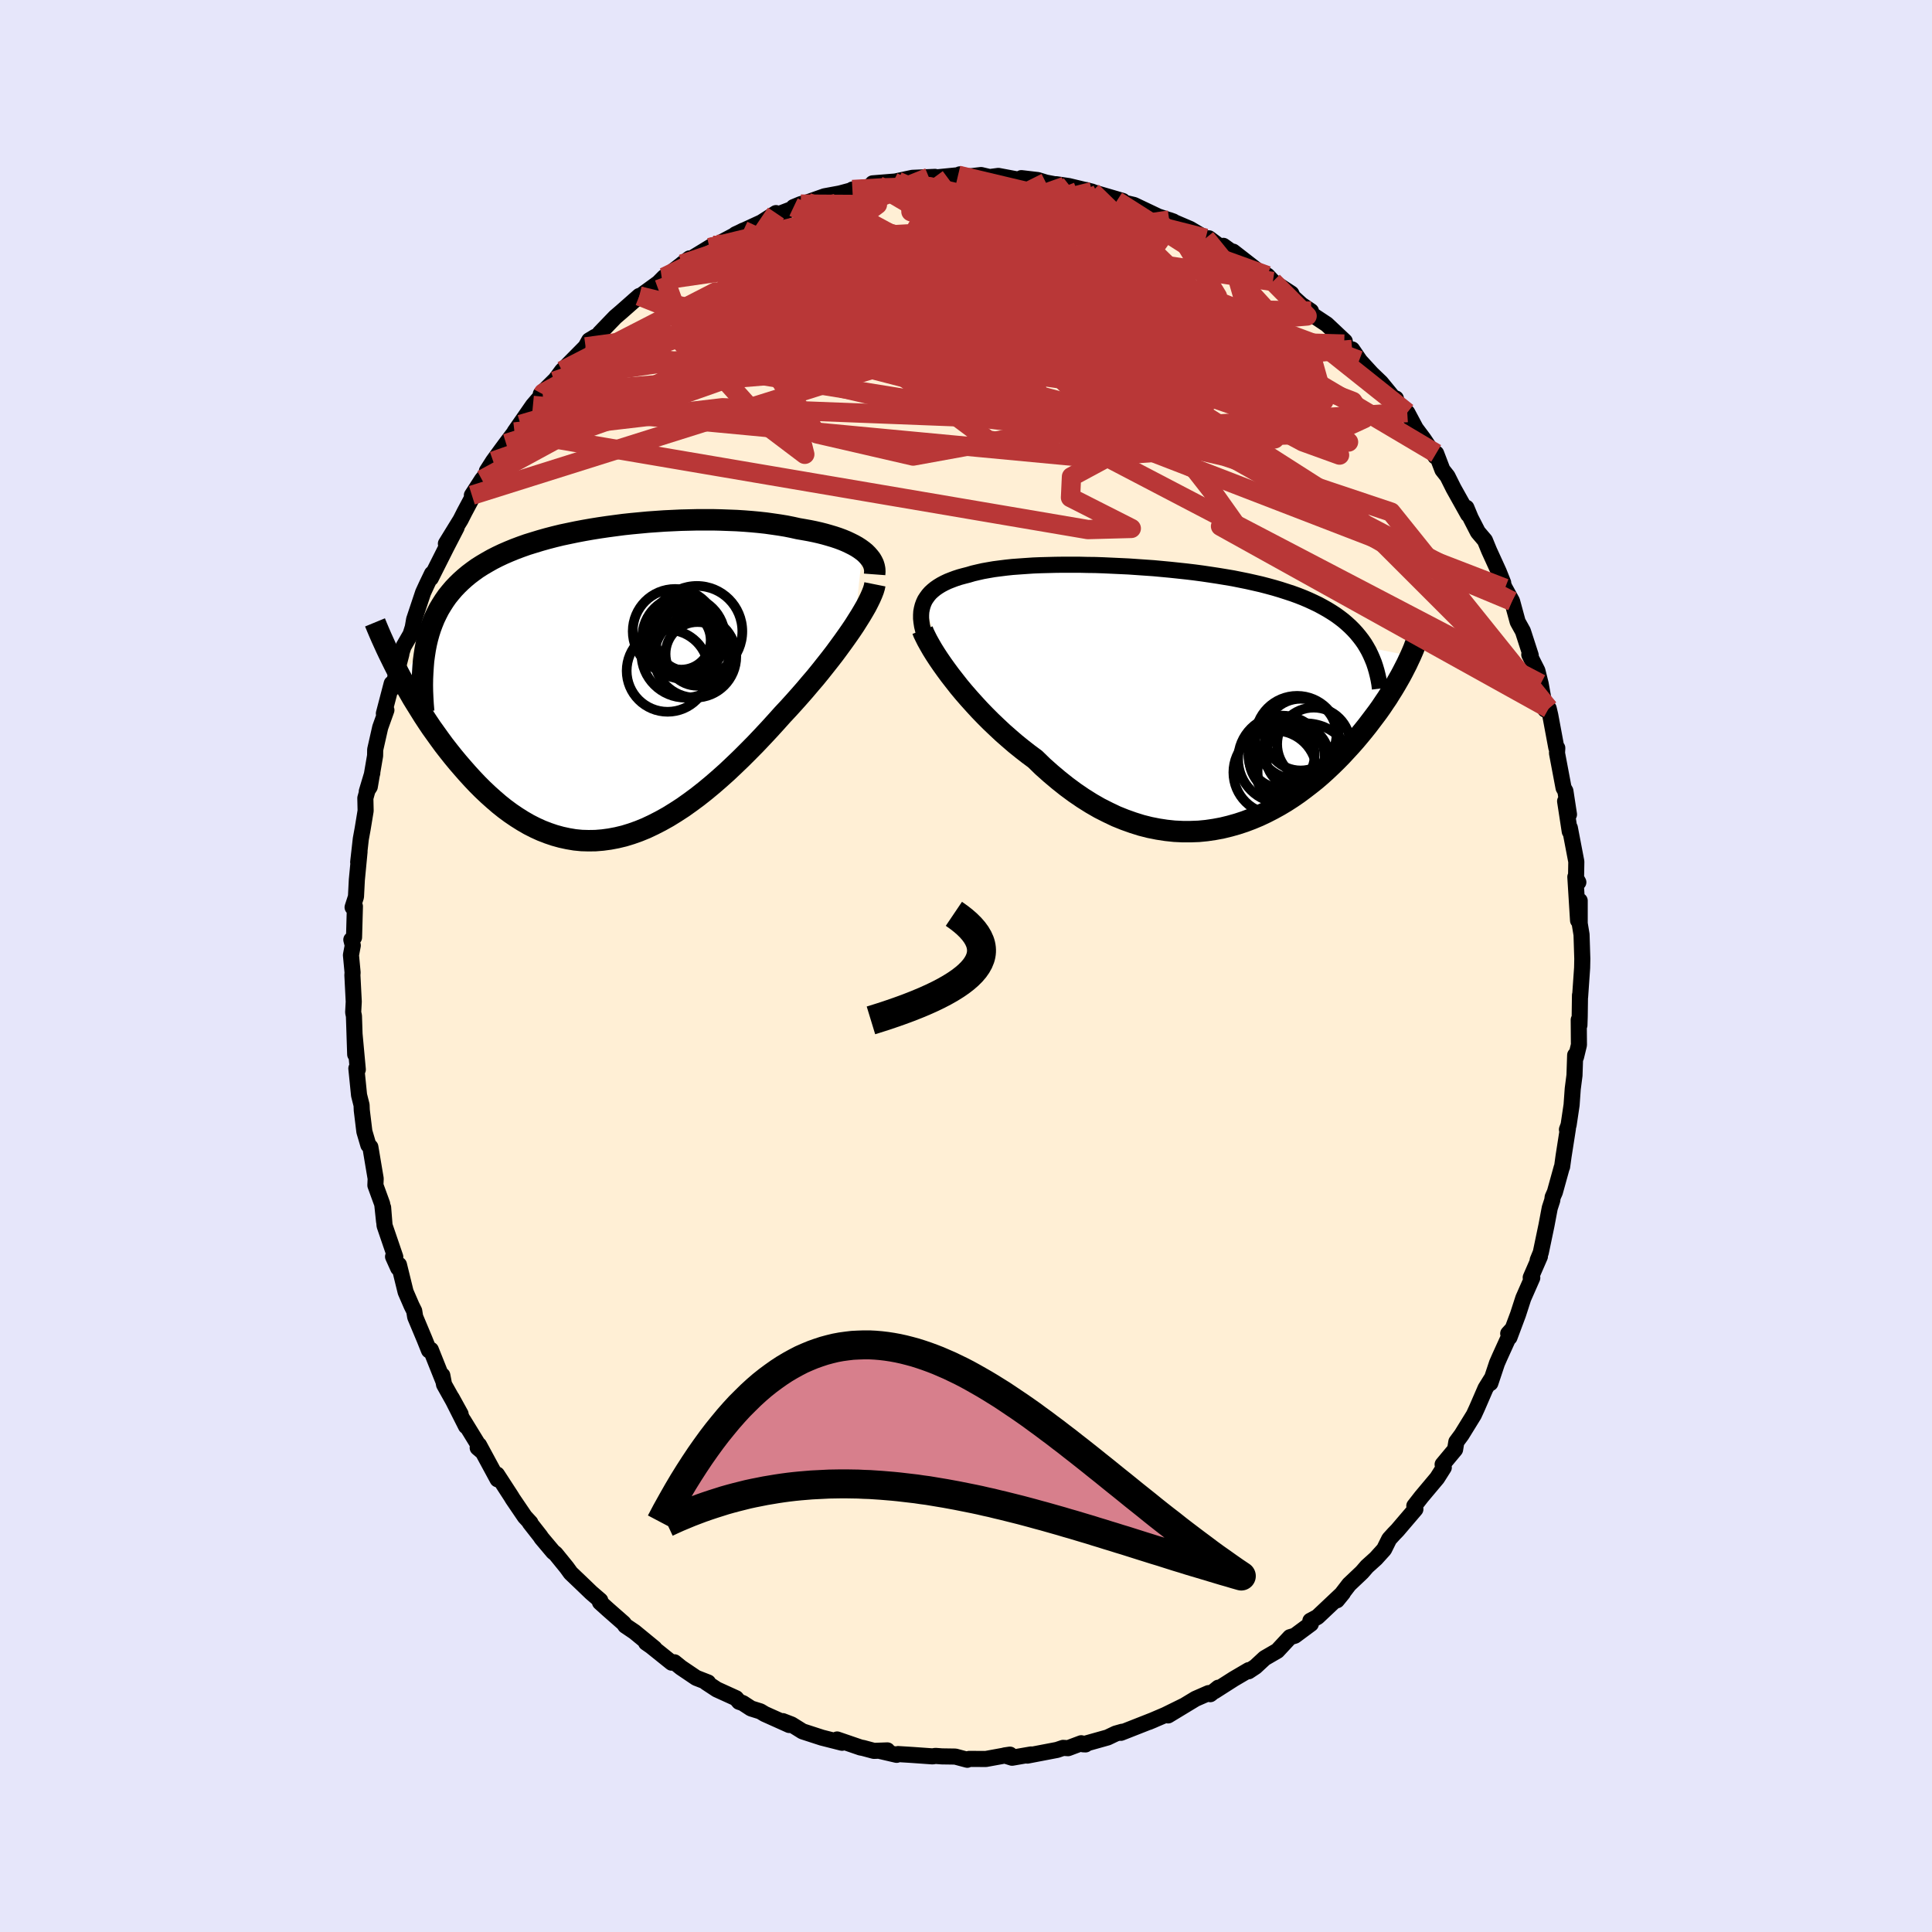 
  <svg viewBox="-100 -100 200 200" xmlns="http://www.w3.org/2000/svg" width="500" height="500" id="face-svg">
    <defs>
      <clipPath id="leftEyeClipPath">
        <polyline points="26.66,-13.73 26.37,-13.94 26.06,-14.14 25.72,-14.33 25.36,-14.51 24.98,-14.69 24.57,-14.86 24.14,-15.02 23.69,-15.17 23.22,-15.31 22.73,-15.45 22.22,-15.58 21.69,-15.7 21.15,-15.81 20.59,-15.91 20.01,-16.01 19.38,-16.15 18.73,-16.28 18.06,-16.39 17.37,-16.49 16.66,-16.59 15.93,-16.67 15.18,-16.74 14.41,-16.8 13.63,-16.85 12.83,-16.88 12.03,-16.91 11.21,-16.93 10.38,-16.93 9.55,-16.93 8.71,-16.91 7.86,-16.89 7.01,-16.85 6.16,-16.81 5.3,-16.75 4.45,-16.69 3.6,-16.61 2.75,-16.53 1.91,-16.44 1.07,-16.33 0.25,-16.22 -0.57,-16.1 -1.38,-15.97 -2.18,-15.83 -2.97,-15.68 -3.74,-15.52 -4.5,-15.36 -5.24,-15.18 -5.97,-14.99 -6.68,-14.79 -7.37,-14.58 -8.05,-14.37 -8.7,-14.14 -9.34,-13.9 -9.95,-13.65 -10.55,-13.39 -11.12,-13.12 -11.67,-12.84 -12.2,-12.54 -12.71,-12.24 -13.2,-11.93 -13.66,-11.6 -14.11,-11.26 -14.53,-10.91 -14.93,-10.55 -15.31,-10.18 -15.67,-9.8 -16.01,-9.4 -16.34,-8.99 -16.64,-8.56 -16.92,-8.12 -17.19,-7.67 -17.43,-7.2 -17.66,-6.72 -17.86,-6.23 -18.05,-5.72 -18.22,-5.19 -18.37,-4.65 -18.5,-4.1 -18.61,-3.53 -21.24,-0.82 -20.92,-0.23 -20.59,0.36 -20.25,0.96 -19.9,1.57 -19.53,2.17 -19.15,2.78 -18.77,3.39 -18.37,4 -17.96,4.61 -17.53,5.21 -17.1,5.81 -16.66,6.41 -16.2,7 -15.73,7.59 -15.26,8.16 -14.76,8.74 -14.26,9.31 -13.74,9.88 -13.21,10.44 -12.67,10.98 -12.11,11.51 -11.54,12.02 -10.96,12.52 -10.37,12.99 -9.76,13.44 -9.14,13.86 -8.52,14.25 -7.88,14.62 -7.23,14.95 -6.57,15.25 -5.9,15.51 -5.22,15.74 -4.53,15.93 -3.84,16.08 -3.13,16.2 -2.42,16.27 -1.7,16.29 -0.98,16.28 -0.25,16.22 0.49,16.12 1.23,15.98 1.98,15.8 2.73,15.57 3.49,15.3 4.25,14.99 5.01,14.63 5.77,14.24 6.54,13.81 7.3,13.34 8.07,12.84 8.83,12.3 9.6,11.73 10.36,11.13 11.12,10.5 11.87,9.85 12.63,9.17 13.37,8.47 14.12,7.75 14.85,7.02 15.58,6.28 16.3,5.52 17.01,4.76 17.71,3.99 18.4,3.22 18.99,2.59 19.57,1.95 20.14,1.31 20.7,0.67 21.24,0.03 21.78,-0.6 22.3,-1.24 22.8,-1.87 23.29,-2.49 23.76,-3.1 24.21,-3.71 24.64,-4.3 25.06,-4.89 25.45,-5.45 25.82,-6" />
      </clipPath>
      <clipPath id="rightEyeClipPath">
        <polyline points="-27.7,-9.63 -27.57,-9.91 -27.4,-10.17 -27.21,-10.43 -27,-10.67 -26.76,-10.89 -26.49,-11.11 -26.2,-11.31 -25.89,-11.5 -25.55,-11.68 -25.19,-11.85 -24.81,-12 -24.41,-12.15 -23.98,-12.29 -23.54,-12.41 -23.07,-12.53 -22.6,-12.67 -22.09,-12.79 -21.56,-12.91 -21,-13.01 -20.42,-13.11 -19.8,-13.19 -19.16,-13.27 -18.5,-13.34 -17.81,-13.39 -17.1,-13.44 -16.36,-13.49 -15.61,-13.52 -14.84,-13.54 -14.06,-13.56 -13.26,-13.57 -12.44,-13.57 -11.61,-13.57 -10.78,-13.55 -9.93,-13.54 -9.08,-13.51 -8.22,-13.47 -7.35,-13.43 -6.49,-13.39 -5.62,-13.33 -4.76,-13.27 -3.89,-13.21 -3.03,-13.13 -2.18,-13.05 -1.33,-12.96 -0.49,-12.87 0.35,-12.77 1.17,-12.66 1.98,-12.54 2.77,-12.42 3.56,-12.29 4.33,-12.16 5.08,-12.01 5.82,-11.86 6.53,-11.7 7.23,-11.54 7.92,-11.36 8.58,-11.18 9.22,-10.99 9.84,-10.79 10.45,-10.59 11.03,-10.38 11.59,-10.16 12.13,-9.93 12.65,-9.69 13.15,-9.45 13.63,-9.19 14.09,-8.93 14.53,-8.66 14.96,-8.38 15.36,-8.09 15.75,-7.79 16.11,-7.48 16.46,-7.16 16.79,-6.83 17.1,-6.49 17.39,-6.14 17.66,-5.79 17.92,-5.42 18.15,-5.04 22.7,-4.13 22.51,-3.73 22.32,-3.32 22.11,-2.91 21.89,-2.48 21.66,-2.05 21.41,-1.61 21.15,-1.16 20.88,-0.71 20.59,-0.25 20.3,0.22 19.98,0.69 19.66,1.17 19.32,1.65 18.96,2.13 18.59,2.62 18.21,3.12 17.81,3.62 17.39,4.13 16.96,4.64 16.51,5.15 16.04,5.66 15.56,6.18 15.06,6.69 14.54,7.2 14.01,7.7 13.46,8.2 12.89,8.69 12.3,9.16 11.69,9.63 11.07,10.09 10.43,10.53 9.78,10.95 9.11,11.35 8.42,11.73 7.72,12.09 7,12.43 6.26,12.74 5.52,13.02 4.76,13.27 3.98,13.49 3.2,13.68 2.4,13.83 1.59,13.95 0.77,14.03 -0.06,14.06 -0.89,14.06 -1.74,14.02 -2.59,13.93 -3.44,13.8 -4.3,13.63 -5.17,13.41 -6.03,13.14 -6.9,12.83 -7.77,12.48 -8.63,12.07 -9.5,11.63 -10.35,11.14 -11.21,10.6 -12.06,10.02 -12.9,9.4 -13.73,8.74 -14.55,8.05 -15.37,7.32 -16.16,6.55 -16.85,6.04 -17.53,5.51 -18.2,4.97 -18.85,4.41 -19.5,3.84 -20.12,3.26 -20.74,2.67 -21.34,2.07 -21.92,1.47 -22.48,0.86 -23.02,0.26 -23.55,-0.35 -24.05,-0.95 -24.52,-1.55 -24.98,-2.14" />
      </clipPath>
      <filter id="fuzzy">
        <feTurbulence id="turbulence" baseFrequency="0.05" numOctaves="3" type="noise" result="noise" />
        <feDisplacementMap in="SourceGraphic" in2="noise" scale="2" />
      </filter>
      <linearGradient id="rainbowGradient" x1="0%" y1="0%" x2="100%" y2="0%">
        <stop offset="0%" style="stop-color: rgb(233, 236, 239); stop-opacity: 1" />
        <stop offset="50%" style="stop-color: rgb(220, 20, 60); stop-opacity: 1" />
        <stop offset="100%" style="stop-color: rgb(128, 128, 128); stop-opacity: 1" />
      </linearGradient>
    </defs>
    <rect x="-100" y="-100" width="100%" height="100%" fill="rgb(230, 230, 250)" />
    <polyline id="faceContour" points="63.78,0.2 63.57,3.21 63.56,3.02 63.53,5.24 63.5,6.13 63.43,5.57 63.45,8.17 63.15,9.41 63.06,9.23 62.99,11.32 62.81,12.71 62.69,14.39 62.38,16.47 62.21,16.93 62.31,16.82 61.86,19.69 61.71,20.78 61.67,20.85 60.96,23.41 60.73,23.93 60.69,24.25 60.43,25.05 60.09,26.85 59.5,29.67 59.18,30.45 59.41,30.07 58.46,32.25 58.62,32.28 57.69,34.39 57.15,36.06 56.26,38.44 56.13,38.05 56.57,37.57 55.26,40.45 54.97,41.11 54.28,43.18 54.37,42.77 53.78,43.72 52.9,45.75 52.57,46.47 51.3,48.53 50.76,49.26 50.63,50.05 49.34,51.6 49.46,51.92 48.77,53.01 48.4,53.45 47.15,54.94 46.41,55.89 46.52,56.23 44.65,58.42 44.3,58.78 43.81,59.32 43.28,60.39 42.43,61.33 41.51,62.16 40.99,62.76 39.66,64.02 38.4,65.66 39.02,64.9 36.38,67.39 35.65,67.78 35.68,68.04 35.7,68.1 34.04,69.33 33.54,69.48 32.23,70.89 30.92,71.65 29.96,72.54 29.25,73.01 29.27,72.89 27.72,73.8 25.73,75.07 26.12,74.71 25.29,75.38 25.11,75.27 23.76,75.86 20.92,77.58 22.56,76.58 20.63,77.53 18.92,78.26 19.47,78.03 16.04,79.38 16.17,79.27 15.5,79.46 14.66,79.86 12.13,80.57 12.38,80.58 11.93,80.46 10.57,80.97 10.05,80.94 9.43,81.15 6.35,81.74 6.74,81.62 4.77,81.96 4,81.72 4.55,81.64 3.86,81.76 2.05,82.09 0.33,82.08 0.13,82.17 -1.11,81.84 -2.49,81.82 -3.16,81.77 -3.46,81.82 -5.58,81.67 -7.03,81.58 -7.18,81.66 -8.86,81.27 -8.14,81.2 -9.53,81.25 -10.65,80.95 -10.92,80.9 -13.34,80.07 -12.83,80.41 -14.92,79.88 -16.92,79.23 -18.06,78.52 -18.97,78.17 -18.3,78.57 -20.84,77.43 -21.29,77.16 -22.25,76.86 -23.11,76.3 -23.49,76.17 -23.8,75.8 -25.8,74.89 -26.91,74.16 -26.7,74.17 -27.93,73.69 -29.5,72.63 -30.18,72.08 -30.47,72.12 -32.6,70.41 -33.12,70.05 -32.25,70.63 -34.32,68.93 -35.27,68.29 -35.43,68.05 -37.07,66.61 -37.89,65.87 -37.86,65.68 -38.8,64.87 -39.6,64.1 -40.92,62.84 -41.34,62.26 -42.51,60.82 -42.72,60.67 -43.94,59.22 -44.07,59.02 -45.15,57.64 -45.09,57.64 -45.67,57.01 -46.92,55.17 -47.07,54.92 -48.55,52.64 -48.49,53.14 -50.41,49.59 -50.55,49.87 -50.03,50.31 -52.03,47.05 -51.76,47.64 -53.24,44.71 -52.32,46.38 -54.03,43.33 -54.21,42.38 -54.13,42.91 -55.4,39.73 -55.59,39.79 -56.06,38.62 -57.02,36.33 -57.12,35.71 -57.39,35.17 -58.01,33.74 -58.7,30.93 -58.78,31.27 -59.31,30.09 -59.08,30.12 -60.19,26.87 -60.34,25 -60.24,26.45 -60.43,24.65 -61.14,22.7 -61.11,22.01 -61.34,20.65 -61.66,18.74 -61.87,18.53 -62.28,17.14 -62.55,14.92 -62.57,14.4 -62.83,13.37 -63.11,10.6 -62.96,10.72 -63.3,7.03 -63.23,9.15 -63.36,5.18 -63.44,4.8 -63.38,3.69 -63.52,0.95 -63.5,0.67 -63.67,-1.13 -63.48,-2.13 -63.63,-2.72 -63.35,-2.96 -63.26,-6.17 -63.5,-6.08 -63.15,-7.17 -63.06,-8.92 -62.78,-11.84 -62.92,-10.75 -62.65,-13.15 -62.46,-14.19 -62.15,-16.07 -62.18,-17.38 -61.46,-19.97 -62.03,-18.07 -61.72,-18.56 -61.17,-21.77 -61.16,-22.4 -60.64,-24.7 -60,-26.49 -60.26,-26.14 -59.45,-29.24 -59.35,-28.77 -59.21,-29.36 -58.45,-32.28 -58.62,-31.86 -58.23,-33.07 -57.5,-34.33 -57.27,-35.06 -57.13,-35.87 -56.2,-38.66 -55.79,-39.55 -55.28,-40.61 -55.4,-40.15 -53.79,-43.35 -52.73,-45.4 -53.84,-43.72 -52.32,-46.19 -51.92,-46.98 -50.87,-48.95 -51.15,-48.73 -50.11,-50.34 -49.45,-51.17 -49.6,-51.24 -48.95,-52.26 -48.06,-53.48 -47.61,-54.09 -46.12,-56.06 -46.74,-55.28 -44.83,-58.03 -43.82,-59.2 -44.02,-59.2 -42.07,-61.13 -42.62,-60.54 -41.82,-61.62 -39.38,-64.09 -39.01,-64.76 -38.38,-65.14 -38.24,-65.07 -37.9,-65.53 -36.31,-67.18 -35.68,-67.72 -33.82,-69.36 -34.39,-68.86 -31.46,-70.99 -32.16,-70.39 -31.25,-71.31 -30.92,-71.48 -28.62,-73.25 -29.4,-72.66 -28.71,-73.06 -26.19,-74.6 -26.55,-74.37 -25.76,-74.69 -23.05,-76.13 -23.58,-75.86 -23.86,-75.74 -21.17,-76.98 -19.67,-77.94 -19.55,-77.77 -17.89,-78.41 -17.85,-78.56 -17.1,-78.87 -16.42,-79.05 -14.64,-79.68 -12.8,-80.02 -13.14,-79.95 -11.62,-80.36 -11.76,-80.38 -9.14,-80.82 -9.66,-81.02 -7.07,-81.23 -7.55,-81.16 -5.55,-81.59 -3.21,-81.69 -3.84,-81.64 -3.03,-81.64 -0.82,-81.86 -0.64,-81.95 -0.08,-81.69 1.56,-81.88 2.37,-81.69 2.52,-81.68 3.35,-81.79 5.65,-81.36 5.73,-81.56 7.43,-81.36 8.27,-81.1 10.25,-80.72 9.33,-80.93 10.63,-80.74 13.05,-80.16 13.63,-79.87 12.43,-80.33 13.79,-79.91 16.22,-79.2 15.61,-79.2 17.39,-78.78 19.79,-77.64 19.55,-77.71 19.44,-77.74 21.46,-77.07 21.04,-77.22 23.19,-76.3 24.81,-75.34 25.15,-75.33 26.78,-74.11 26.64,-74.55 28.03,-73.55 27.65,-73.95 30.12,-72.03 31.2,-71.47 31.77,-70.86 33.68,-69.61 33.85,-69.25 34.72,-68.46 35.71,-67.79 35.47,-67.88 35.78,-67.46 37.34,-66.43 39.21,-64.67 39.15,-64.38 40.7,-62.69 39.97,-63.83 40.79,-62.63 41.99,-61.32 42.95,-60.4 44.44,-58.58 44.5,-58.75 44.65,-58.22 45.51,-57.4 45.68,-57.29 46.56,-55.64 47.36,-54.57 48.59,-52.74 48.67,-53.06 49.32,-51.36 49.84,-50.7 50.47,-49.44 51.98,-46.74 51.8,-47.44 52.25,-46.36 52.99,-44.92 53.72,-44.06 54.15,-43.01 55.15,-40.82 55.61,-39.67 55.3,-40.31 56.22,-37.98 55.79,-39.1 56.53,-37.76 57.11,-35.63 57.65,-34.66 58.46,-32.16 58.31,-32.23 59.15,-30.57 59.49,-29.21 59.97,-26.54 60.32,-26.66 60.48,-25.98 61.11,-22.6 61.21,-22.56 61.18,-22.04 61.86,-18.44 62.05,-18.11 62.42,-15.69 62.04,-17.05 62.02,-17.06 62.5,-13.93 62.51,-14.3 63.18,-10.8 63.15,-9.07 63.39,-8.67 63.08,-9.22 63.36,-4.72 63.53,-6.76 63.53,-4.4 63.72,-3.25 63.8,-0.74 63.78,0.2 63.57,3.21" fill="rgb(255, 239, 213)" stroke="black" stroke-width="1.667" stroke-linejoin="round" filter="url(#fuzzy)" />
    <g transform="translate(23.32 -27.97)">
      <polyline id="rightCountour" points="-27.7,-9.63 -27.57,-9.91 -27.4,-10.17 -27.21,-10.43 -27,-10.67 -26.76,-10.89 -26.49,-11.11 -26.2,-11.31 -25.89,-11.5 -25.55,-11.68 -25.19,-11.85 -24.81,-12 -24.41,-12.15 -23.98,-12.29 -23.54,-12.41 -23.07,-12.53 -22.6,-12.67 -22.09,-12.79 -21.56,-12.91 -21,-13.01 -20.42,-13.11 -19.8,-13.19 -19.16,-13.27 -18.5,-13.34 -17.81,-13.39 -17.1,-13.44 -16.36,-13.49 -15.61,-13.52 -14.84,-13.54 -14.06,-13.56 -13.26,-13.57 -12.44,-13.57 -11.61,-13.57 -10.78,-13.55 -9.93,-13.54 -9.08,-13.51 -8.22,-13.47 -7.35,-13.43 -6.49,-13.39 -5.62,-13.33 -4.76,-13.27 -3.89,-13.21 -3.03,-13.13 -2.18,-13.05 -1.33,-12.96 -0.49,-12.87 0.35,-12.77 1.17,-12.66 1.98,-12.54 2.77,-12.42 3.56,-12.29 4.33,-12.16 5.08,-12.01 5.82,-11.86 6.53,-11.7 7.23,-11.54 7.92,-11.36 8.58,-11.18 9.22,-10.99 9.84,-10.79 10.45,-10.59 11.03,-10.38 11.59,-10.16 12.13,-9.93 12.65,-9.69 13.15,-9.45 13.63,-9.19 14.09,-8.93 14.53,-8.66 14.96,-8.38 15.36,-8.09 15.75,-7.79 16.11,-7.48 16.46,-7.16 16.79,-6.83 17.1,-6.49 17.39,-6.14 17.66,-5.79 17.92,-5.42 18.15,-5.04 22.7,-4.13 22.51,-3.73 22.32,-3.32 22.11,-2.91 21.89,-2.48 21.66,-2.05 21.41,-1.61 21.15,-1.16 20.88,-0.71 20.59,-0.25 20.3,0.22 19.98,0.69 19.66,1.17 19.32,1.65 18.96,2.13 18.59,2.62 18.21,3.12 17.81,3.62 17.39,4.13 16.96,4.64 16.51,5.15 16.04,5.66 15.56,6.18 15.06,6.69 14.54,7.2 14.01,7.7 13.46,8.2 12.89,8.69 12.3,9.16 11.69,9.63 11.07,10.09 10.43,10.53 9.78,10.95 9.11,11.35 8.42,11.73 7.72,12.09 7,12.43 6.26,12.74 5.52,13.02 4.76,13.27 3.98,13.49 3.2,13.68 2.4,13.83 1.59,13.95 0.77,14.03 -0.06,14.06 -0.89,14.06 -1.74,14.02 -2.59,13.93 -3.44,13.8 -4.3,13.63 -5.17,13.41 -6.03,13.14 -6.9,12.83 -7.77,12.48 -8.63,12.07 -9.5,11.63 -10.35,11.14 -11.21,10.6 -12.06,10.02 -12.9,9.4 -13.73,8.74 -14.55,8.05 -15.37,7.32 -16.16,6.55 -16.85,6.04 -17.53,5.51 -18.2,4.97 -18.85,4.41 -19.5,3.84 -20.12,3.26 -20.74,2.67 -21.34,2.07 -21.92,1.47 -22.48,0.86 -23.02,0.26 -23.55,-0.35 -24.05,-0.95 -24.52,-1.55 -24.98,-2.14" fill="white" stroke="white" stroke-width="0" stroke-linejoin="round" filter="url(#fuzzy)" />
    </g>
    <g transform="translate(-37.37 -29.26)">
      <polyline id="leftCountour" points="26.66,-13.73 26.37,-13.94 26.06,-14.14 25.72,-14.33 25.36,-14.51 24.98,-14.69 24.57,-14.86 24.14,-15.02 23.69,-15.17 23.22,-15.31 22.73,-15.45 22.22,-15.58 21.69,-15.7 21.15,-15.81 20.59,-15.91 20.01,-16.01 19.38,-16.15 18.73,-16.28 18.06,-16.39 17.37,-16.49 16.66,-16.59 15.93,-16.67 15.18,-16.74 14.41,-16.8 13.63,-16.85 12.83,-16.88 12.03,-16.91 11.21,-16.93 10.38,-16.93 9.55,-16.93 8.71,-16.91 7.86,-16.89 7.01,-16.85 6.16,-16.81 5.3,-16.75 4.45,-16.69 3.6,-16.61 2.75,-16.53 1.91,-16.44 1.07,-16.33 0.25,-16.22 -0.57,-16.1 -1.38,-15.97 -2.18,-15.83 -2.97,-15.68 -3.74,-15.52 -4.5,-15.36 -5.24,-15.18 -5.97,-14.99 -6.68,-14.79 -7.37,-14.58 -8.05,-14.37 -8.7,-14.14 -9.34,-13.9 -9.95,-13.65 -10.55,-13.39 -11.12,-13.12 -11.67,-12.84 -12.2,-12.54 -12.71,-12.24 -13.2,-11.93 -13.66,-11.6 -14.11,-11.26 -14.53,-10.91 -14.93,-10.55 -15.31,-10.18 -15.67,-9.8 -16.01,-9.4 -16.34,-8.99 -16.64,-8.56 -16.92,-8.12 -17.19,-7.67 -17.43,-7.2 -17.66,-6.72 -17.86,-6.23 -18.05,-5.72 -18.22,-5.19 -18.37,-4.65 -18.5,-4.1 -18.61,-3.53 -21.24,-0.82 -20.92,-0.23 -20.59,0.36 -20.25,0.96 -19.9,1.57 -19.53,2.17 -19.15,2.78 -18.77,3.39 -18.37,4 -17.96,4.61 -17.53,5.21 -17.1,5.81 -16.66,6.41 -16.2,7 -15.73,7.59 -15.26,8.16 -14.76,8.74 -14.26,9.31 -13.74,9.88 -13.21,10.44 -12.67,10.98 -12.11,11.51 -11.54,12.02 -10.96,12.52 -10.37,12.99 -9.76,13.44 -9.14,13.86 -8.52,14.25 -7.88,14.62 -7.23,14.95 -6.57,15.25 -5.9,15.51 -5.22,15.74 -4.53,15.93 -3.84,16.08 -3.13,16.2 -2.42,16.27 -1.7,16.29 -0.98,16.28 -0.25,16.22 0.49,16.12 1.23,15.98 1.98,15.8 2.73,15.57 3.49,15.3 4.25,14.99 5.01,14.63 5.77,14.24 6.54,13.81 7.3,13.34 8.07,12.84 8.83,12.3 9.6,11.73 10.36,11.13 11.12,10.5 11.87,9.85 12.63,9.17 13.37,8.47 14.12,7.75 14.85,7.02 15.58,6.28 16.3,5.52 17.01,4.76 17.71,3.99 18.4,3.22 18.99,2.59 19.57,1.95 20.14,1.31 20.7,0.67 21.24,0.03 21.78,-0.6 22.3,-1.24 22.8,-1.87 23.29,-2.49 23.76,-3.1 24.21,-3.71 24.64,-4.3 25.06,-4.89 25.45,-5.45 25.82,-6" fill="white" stroke="white" stroke-width="0" stroke-linejoin="round" filter="url(#fuzzy)" />
    </g>
    <g transform="translate(23.32 -27.97)">
      <polyline id="rightUpper" points="-27.49,-5.95 -27.65,-6.4 -27.77,-6.83 -27.87,-7.24 -27.93,-7.63 -27.97,-8 -27.97,-8.36 -27.95,-8.7 -27.89,-9.02 -27.81,-9.33 -27.7,-9.63 -27.57,-9.91 -27.4,-10.17 -27.21,-10.43 -27,-10.67 -26.76,-10.89 -26.49,-11.11 -26.2,-11.31 -25.89,-11.5 -25.55,-11.68 -25.19,-11.85 -24.81,-12 -24.41,-12.15 -23.98,-12.29 -23.54,-12.41 -23.07,-12.53 -22.6,-12.67 -22.09,-12.79 -21.56,-12.91 -21,-13.01 -20.42,-13.11 -19.8,-13.19 -19.16,-13.27 -18.5,-13.34 -17.81,-13.39 -17.1,-13.44 -16.36,-13.49 -15.61,-13.52 -14.84,-13.54 -14.06,-13.56 -13.26,-13.57 -12.44,-13.57 -11.61,-13.57 -10.78,-13.55 -9.93,-13.54 -9.08,-13.51 -8.22,-13.47 -7.35,-13.43 -6.49,-13.39 -5.62,-13.33 -4.76,-13.27 -3.89,-13.21 -3.03,-13.13 -2.18,-13.05 -1.33,-12.96 -0.49,-12.87 0.35,-12.77 1.17,-12.66 1.98,-12.54 2.77,-12.42 3.56,-12.29 4.33,-12.16 5.08,-12.01 5.82,-11.86 6.53,-11.7 7.23,-11.54 7.92,-11.36 8.58,-11.18 9.22,-10.99 9.84,-10.79 10.45,-10.59 11.03,-10.38 11.59,-10.16 12.13,-9.93 12.65,-9.69 13.15,-9.45 13.63,-9.19 14.09,-8.93 14.53,-8.66 14.96,-8.38 15.36,-8.09 15.75,-7.79 16.11,-7.48 16.46,-7.16 16.79,-6.83 17.1,-6.49 17.39,-6.14 17.66,-5.79 17.92,-5.42 18.15,-5.04 18.37,-4.65 18.56,-4.26 18.74,-3.85 18.91,-3.43 19.05,-3.01 19.18,-2.57 19.29,-2.13 19.39,-1.68 19.47,-1.22 19.53,-0.75" fill="none" stroke="black" stroke-width="1.667" stroke-linejoin="round" filter="url(#fuzzy)" />
      <polyline id="rightLower" points="-27.82,-6.8 -27.7,-6.48 -27.53,-6.13 -27.33,-5.73 -27.09,-5.3 -26.82,-4.83 -26.51,-4.33 -26.17,-3.81 -25.8,-3.27 -25.4,-2.71 -24.98,-2.14 -24.52,-1.55 -24.05,-0.95 -23.55,-0.35 -23.02,0.26 -22.48,0.86 -21.92,1.47 -21.34,2.07 -20.74,2.67 -20.12,3.26 -19.5,3.84 -18.85,4.41 -18.2,4.97 -17.53,5.51 -16.85,6.04 -16.16,6.55 -15.37,7.32 -14.55,8.05 -13.73,8.74 -12.9,9.4 -12.06,10.02 -11.21,10.6 -10.35,11.14 -9.5,11.63 -8.63,12.07 -7.77,12.48 -6.9,12.83 -6.03,13.14 -5.17,13.41 -4.3,13.63 -3.44,13.8 -2.59,13.93 -1.74,14.02 -0.89,14.06 -0.06,14.06 0.77,14.03 1.59,13.95 2.4,13.83 3.2,13.68 3.98,13.49 4.76,13.27 5.52,13.02 6.26,12.74 7,12.43 7.72,12.09 8.42,11.73 9.11,11.35 9.78,10.95 10.43,10.53 11.07,10.09 11.69,9.63 12.3,9.16 12.89,8.69 13.46,8.2 14.01,7.7 14.54,7.2 15.06,6.69 15.56,6.18 16.04,5.66 16.51,5.15 16.96,4.64 17.39,4.13 17.81,3.62 18.21,3.12 18.59,2.62 18.96,2.13 19.32,1.65 19.66,1.17 19.98,0.69 20.3,0.22 20.59,-0.25 20.88,-0.71 21.15,-1.16 21.41,-1.61 21.66,-2.05 21.89,-2.48 22.11,-2.91 22.32,-3.32 22.51,-3.73 22.7,-4.13 22.87,-4.52 23.03,-4.9 23.17,-5.28 23.31,-5.64 23.43,-6 23.54,-6.35 23.65,-6.69 23.74,-7.02 23.82,-7.34 23.89,-7.65" fill="none" stroke="black" stroke-width="2.222" stroke-linejoin="round" filter="url(#fuzzy)" />
      <circle r="3.78" cx="12.673" cy="5.003" stroke="black" fill="none" stroke-width="1.0" filter="url(#fuzzy)" clip-path="url(#rightEyeClipPath)" /><circle r="3.712" cx="11.323" cy="4.018" stroke="black" fill="none" stroke-width="1.0" filter="url(#fuzzy)" clip-path="url(#rightEyeClipPath)" /><circle r="4.32" cx="8.678" cy="7.928" stroke="black" fill="none" stroke-width="1.0" filter="url(#fuzzy)" clip-path="url(#rightEyeClipPath)" /><circle r="3.252" cx="10.973" cy="6.303" stroke="black" fill="none" stroke-width="1.0" filter="url(#fuzzy)" clip-path="url(#rightEyeClipPath)" /><circle r="3.922" cx="9.893" cy="6.383" stroke="black" fill="none" stroke-width="1.0" filter="url(#fuzzy)" clip-path="url(#rightEyeClipPath)" /><circle r="4.992" cx="11.858" cy="7.843" stroke="black" fill="none" stroke-width="1.0" filter="url(#fuzzy)" clip-path="url(#rightEyeClipPath)" /><circle r="4.324" cx="10.958" cy="4.328" stroke="black" fill="none" stroke-width="1.0" filter="url(#fuzzy)" clip-path="url(#rightEyeClipPath)" /><circle r="4.084" cx="10.713" cy="7.533" stroke="black" fill="none" stroke-width="1.0" filter="url(#fuzzy)" clip-path="url(#rightEyeClipPath)" /><circle r="4.524" cx="9.373" cy="6.573" stroke="black" fill="none" stroke-width="1.0" filter="url(#fuzzy)" clip-path="url(#rightEyeClipPath)" /><circle r="3.434" cx="9.343" cy="6.118" stroke="black" fill="none" stroke-width="1.0" filter="url(#fuzzy)" clip-path="url(#rightEyeClipPath)" />
      </g>
    <g transform="translate(-37.37 -29.26)">
      <polyline id="leftUpper" points="27.91,-11.28 27.93,-11.55 27.92,-11.82 27.87,-12.08 27.79,-12.34 27.67,-12.59 27.53,-12.83 27.35,-13.06 27.15,-13.29 26.92,-13.52 26.66,-13.73 26.37,-13.94 26.06,-14.14 25.72,-14.33 25.36,-14.51 24.98,-14.69 24.57,-14.86 24.14,-15.02 23.69,-15.17 23.22,-15.31 22.73,-15.45 22.22,-15.58 21.69,-15.7 21.15,-15.81 20.59,-15.91 20.01,-16.01 19.38,-16.15 18.73,-16.28 18.06,-16.39 17.37,-16.49 16.66,-16.59 15.93,-16.67 15.18,-16.74 14.41,-16.8 13.63,-16.85 12.83,-16.88 12.03,-16.91 11.21,-16.93 10.38,-16.93 9.55,-16.93 8.71,-16.91 7.86,-16.89 7.01,-16.85 6.16,-16.81 5.3,-16.75 4.45,-16.69 3.6,-16.61 2.75,-16.53 1.91,-16.44 1.07,-16.33 0.25,-16.22 -0.57,-16.1 -1.38,-15.97 -2.18,-15.83 -2.97,-15.68 -3.74,-15.52 -4.5,-15.36 -5.24,-15.18 -5.97,-14.99 -6.68,-14.79 -7.37,-14.58 -8.05,-14.37 -8.7,-14.14 -9.34,-13.9 -9.95,-13.65 -10.55,-13.39 -11.12,-13.12 -11.67,-12.84 -12.2,-12.54 -12.71,-12.24 -13.2,-11.93 -13.66,-11.6 -14.11,-11.26 -14.53,-10.91 -14.93,-10.55 -15.31,-10.18 -15.67,-9.8 -16.01,-9.4 -16.34,-8.99 -16.64,-8.56 -16.92,-8.12 -17.19,-7.67 -17.43,-7.2 -17.66,-6.72 -17.86,-6.23 -18.05,-5.72 -18.22,-5.19 -18.37,-4.65 -18.5,-4.1 -18.61,-3.53 -18.7,-2.95 -18.78,-2.36 -18.83,-1.75 -18.87,-1.12 -18.9,-0.48 -18.91,0.17 -18.9,0.83 -18.87,1.51 -18.83,2.2 -18.77,2.91" fill="none" stroke="black" stroke-width="2.222" stroke-linejoin="round" filter="url(#fuzzy)" />
      <polyline id="leftLower" points="27.94,-10.25 27.88,-9.95 27.78,-9.62 27.64,-9.26 27.47,-8.87 27.27,-8.46 27.04,-8.01 26.77,-7.54 26.48,-7.05 26.16,-6.54 25.82,-6 25.45,-5.45 25.06,-4.89 24.64,-4.3 24.21,-3.71 23.76,-3.1 23.29,-2.49 22.8,-1.87 22.3,-1.24 21.78,-0.6 21.24,0.03 20.7,0.67 20.14,1.31 19.57,1.95 18.99,2.59 18.4,3.22 17.71,3.99 17.01,4.76 16.3,5.52 15.58,6.28 14.85,7.02 14.12,7.75 13.37,8.47 12.63,9.17 11.87,9.85 11.12,10.5 10.36,11.13 9.6,11.73 8.83,12.3 8.07,12.84 7.3,13.34 6.54,13.81 5.77,14.24 5.01,14.63 4.25,14.99 3.49,15.3 2.73,15.57 1.98,15.8 1.23,15.98 0.49,16.12 -0.25,16.22 -0.98,16.28 -1.7,16.29 -2.42,16.27 -3.13,16.2 -3.84,16.08 -4.53,15.93 -5.22,15.74 -5.9,15.51 -6.57,15.25 -7.23,14.95 -7.88,14.62 -8.52,14.25 -9.14,13.86 -9.76,13.44 -10.37,12.99 -10.96,12.52 -11.54,12.02 -12.11,11.51 -12.67,10.98 -13.21,10.44 -13.74,9.88 -14.26,9.31 -14.76,8.74 -15.26,8.16 -15.73,7.59 -16.2,7 -16.66,6.41 -17.1,5.81 -17.53,5.21 -17.96,4.61 -18.37,4 -18.77,3.39 -19.15,2.78 -19.53,2.17 -19.9,1.57 -20.25,0.96 -20.59,0.36 -20.92,-0.23 -21.24,-0.82 -21.55,-1.41 -21.84,-1.98 -22.12,-2.55 -22.4,-3.12 -22.66,-3.67 -22.91,-4.22 -23.15,-4.75 -23.38,-5.28 -23.6,-5.8 -23.81,-6.31" fill="none" stroke="black" stroke-width="2.222" stroke-linejoin="round" filter="url(#fuzzy)" />
      <circle r="3.052" cx="7.888" cy="-4.472" stroke="black" fill="none" stroke-width="1.0" filter="url(#fuzzy)" clip-path="url(#leftEyeClipPath)" /><circle r="4.702" cx="9.513" cy="-5.382" stroke="black" fill="none" stroke-width="1.0" filter="url(#fuzzy)" clip-path="url(#leftEyeClipPath)" /><circle r="4.384" cx="7.253" cy="-5.387" stroke="black" fill="none" stroke-width="1.0" filter="url(#fuzzy)" clip-path="url(#leftEyeClipPath)" /><circle r="4.252" cx="9.338" cy="-2.772" stroke="black" fill="none" stroke-width="1.0" filter="url(#fuzzy)" clip-path="url(#leftEyeClipPath)" /><circle r="4.24" cx="6.483" cy="-1.297" stroke="black" fill="none" stroke-width="1.0" filter="url(#fuzzy)" clip-path="url(#leftEyeClipPath)" /><circle r="3.268" cx="8.513" cy="-4.542" stroke="black" fill="none" stroke-width="1.0" filter="url(#fuzzy)" clip-path="url(#leftEyeClipPath)" /><circle r="4.282" cx="8.133" cy="-4.747" stroke="black" fill="none" stroke-width="1.0" filter="url(#fuzzy)" clip-path="url(#leftEyeClipPath)" /><circle r="3.618" cx="8.328" cy="-4.837" stroke="black" fill="none" stroke-width="1.0" filter="url(#fuzzy)" clip-path="url(#leftEyeClipPath)" /><circle r="3.298" cx="9.568" cy="-3.047" stroke="black" fill="none" stroke-width="1.0" filter="url(#fuzzy)" clip-path="url(#leftEyeClipPath)" /><circle r="4.554" cx="8.318" cy="-3.072" stroke="black" fill="none" stroke-width="1.0" filter="url(#fuzzy)" clip-path="url(#leftEyeClipPath)" />
    </g>
    <g id="hairs">
      <polyline points="-43.82,-59.2 -19.03,-61.25 3.18,-63.37 9.12,-65.95 7.83,-66.85 8.01,-65.86 11.68,-64.08 16.26,-62.93 18.77,-63.31 18.35,-65.24 16.33,-67.94 14.7,-70.26 14.66,-71.07 16.07,-69.71 18.04,-66.11 19.74,-60.95 21.06,-55.67 22.39,-52.1 23.29,-51.65 20.38,-54.32 7.42,-58.54 -16.8,-63.25 -26.19,-74.6" fill="none" stroke="rgb(185, 55, 55)" stroke-width="2" stroke-linejoin="round" filter="url(#fuzzy)" /><polyline points="-17.1,-78.87 28,-54.8 36.87,-55.1 30.86,-61.28 20.64,-66.56 11.83,-69.23 6.48,-69.78 4.07,-69.27 2.82,-68.43 1.32,-67.52 -0.48,-66.58 -1.55,-65.75 -0.97,-65.32 0.99,-65.54 2.98,-66.42 3.47,-67.69 1.82,-69.22 -1.17,-71.31 -3.21,-74.13 -1.05,-76.32 9.82,-74.19 40.7,-62.69" fill="none" stroke="rgb(185, 55, 55)" stroke-width="2" stroke-linejoin="round" filter="url(#fuzzy)" /><polyline points="31.2,-71.47 22.91,-74.46 26.03,-69.32 26.67,-62.83 23.25,-59.19 18.79,-59.29 14.56,-62.03 9.79,-65.87 4.18,-69.59 -0.68,-72.38 -2.31,-73.76 0.92,-73.48 8.37,-71.72 16.62,-69.25 19.84,-67.34 11.46,-67.02 -11.88,-67.84 -39.38,-64.09" fill="none" stroke="rgb(185, 55, 55)" stroke-width="2" stroke-linejoin="round" filter="url(#fuzzy)" /><polyline points="9.33,-80.93 18.2,-69.63 25.43,-58.72 22.65,-56.66 17.65,-59.73 14.4,-63.9 12.23,-67.11 9.92,-68.85 7.67,-69.19 6.56,-68.27 7.12,-66.32 8.86,-63.9 10.83,-61.87 12.5,-60.95 14,-61.18 15.64,-61.7 17.14,-61.24 17.37,-59.07 15.04,-55.71 9.88,-53.09 2.27,-54.46 -10.18,-63.76 -21.17,-76.98" fill="none" stroke="rgb(185, 55, 55)" stroke-width="2" stroke-linejoin="round" filter="url(#fuzzy)" /><polyline points="10.25,-80.72 18.32,-59.45 6.51,-61.54 1.48,-64.48 0.29,-64.14 -1.07,-62.13 -2,-59.89 -0.22,-57.98 4.96,-56.77 11.99,-56.66 18.66,-57.62 23.68,-58.93 27.04,-59.63 29.12,-59.25 29.93,-58.26 29.12,-57.75 26.78,-58.62 23.86,-61.01 21.36,-64.39 18.83,-68.15 14.21,-71.83 6.28,-74.66 -4.41,-74.92 -31.46,-70.99" fill="none" stroke="rgb(185, 55, 55)" stroke-width="2" stroke-linejoin="round" filter="url(#fuzzy)" /><polyline points="31.77,-70.86 20.45,-72.56 19.79,-70.4 11.71,-69.1 0.41,-67.72 -6.41,-65.91 -5.4,-63.84 1.53,-61.95 10.22,-60.71 17.63,-60.22 23.13,-59.86 27.42,-58.75 30.66,-56.65 31.96,-54.57 30.67,-54.32 28.24,-56.96 27.65,-61.65 29.46,-66.51 28.1,-71.25 15.61,-79.2" fill="none" stroke="rgb(185, 55, 55)" stroke-width="2" stroke-linejoin="round" filter="url(#fuzzy)" /><polyline points="-43.82,-59.2 -43.75,-59.33 -42.02,-60.27 -36.63,-61.67 -27.08,-63.07 -16.38,-64.23 -8.75,-65.25 -6.31,-66.39 -8.25,-67.77 -12.06,-69.21 -15.23,-70.28 -15.91,-70.59 -12.92,-69.87 -5.98,-68.22 3.65,-66.26 12.71,-65.19 16.79,-66.07 13.22,-68.06 5.4,-66.95 8.33,-55.94 59.49,-29.21" fill="none" stroke="rgb(185, 55, 55)" stroke-width="2" stroke-linejoin="round" filter="url(#fuzzy)" /><polyline points="-41.82,-61.62 -25.91,-69.78 -8.99,-67.91 9.45,-63.46 21.51,-61.61 24.85,-63.73 21.65,-67.98 14.59,-71.73 5.11,-73.16 -5.61,-71.5 -15.03,-66.94 -19.27,-60.7 -15.44,-55.09 -5.47,-52.79 6.19,-54.91 45.68,-57.29" fill="none" stroke="rgb(185, 55, 55)" stroke-width="2" stroke-linejoin="round" filter="url(#fuzzy)" /><polyline points="-26.19,-74.6 -11.84,-74.42 2.55,-72.62 7.8,-69.83 5.88,-67.32 2.12,-65.69 0.89,-64.81 3.24,-64.31 7.38,-63.96 10.44,-63.72 10.02,-63.67 5.2,-63.88 -3.04,-64.38 -12.11,-65.22 -18.99,-66.53 -21.75,-68.39 -20.51,-70.75 -17.16,-73.29 -14.4,-75.37 -15.32,-76 -22.45,-74.31 -29.4,-72.66" fill="none" stroke="rgb(185, 55, 55)" stroke-width="2" stroke-linejoin="round" filter="url(#fuzzy)" /><polyline points="-26.55,-74.37 5.4,-73.46 23.81,-65.13 32.97,-58.58 31.74,-58.17 22.93,-61.89 12.49,-65.87 6.2,-67.35 6.48,-65.46 11.16,-61.05 15.17,-56.15 14.58,-52.62 10.92,-50.65 10.82,-48.49 17.11,-45.3 12.61,-45.18 -46.74,-55.28" fill="none" stroke="rgb(185, 55, 55)" stroke-width="2" stroke-linejoin="round" filter="url(#fuzzy)" /><polyline points="13.63,-79.87 -5.35,-71.09 -7.07,-66.39 -4.34,-63.52 2.21,-60.83 7.85,-58.32 9.11,-57.02 6.92,-57.44 4.36,-59.28 3.4,-61.94 3.95,-64.84 4.86,-67.31 5.62,-68.47 8.11,-67.21 17.72,-61.47 39.24,-47.73 60.32,-26.66" fill="none" stroke="rgb(185, 55, 55)" stroke-width="2" stroke-linejoin="round" filter="url(#fuzzy)" /><polyline points="13.05,-80.16 5.68,-78.32 5.46,-76.39 2.32,-75.19 0.01,-74.4 -0.3,-73.42 -0.23,-71.98 -0.95,-70.51 -2.05,-69.58 -2.87,-69.31 -3.76,-69.19 -5.39,-68.7 -6.93,-67.94 -6.05,-67.56 -2.57,-68.1 -2.48,-69.31 -12.7,-71.5 -14.64,-79.68" fill="none" stroke="rgb(185, 55, 55)" stroke-width="2" stroke-linejoin="round" filter="url(#fuzzy)" /><polyline points="-44.83,-58.03 12.31,-52.65 29.77,-53.91 33.27,-56.12 30.01,-59.59 25.16,-63.27 22.27,-66.12 22.32,-67.76 24.33,-68.33 26.6,-68.27 27.62,-68.19 26.46,-68.64 22.88,-69.87 17.31,-71.65 10.63,-73.37 3.9,-74.36 -1.83,-74.14 -5.41,-72.73 -5.56,-70.62 -1.35,-68.62 6.86,-67.47 17.17,-67.24 27.62,-66.7 37.52,-63.79 45.68,-57.29" fill="none" stroke="rgb(185, 55, 55)" stroke-width="2" stroke-linejoin="round" filter="url(#fuzzy)" /><polyline points="-25.76,-74.69 -0.89,-76.07 1.37,-73.67 -5.79,-70.12 -10.25,-67.28 -9.43,-66.4 -6.43,-67.26 -4.35,-68.68 -3.59,-69.45 -2.56,-69.01 0.37,-67.51 5.34,-65.6 10.85,-63.98 14.56,-63.07 14.75,-62.8 11.2,-62.78 5.38,-62.61 -0.42,-62.22 -4.47,-62.07 -6.62,-62.92 -8.04,-65.48 -9.85,-69.79 -11.61,-74.7 -13.46,-77.55 -26.55,-74.37" fill="none" stroke="rgb(185, 55, 55)" stroke-width="2" stroke-linejoin="round" filter="url(#fuzzy)" /><polyline points="-19.67,-77.94 -26.72,-67.53 -10.89,-68.48 5.63,-70.52 15.15,-71.68 18.14,-71.29 17.68,-69.24 16.62,-66.29 16.48,-63.75 17.24,-62.67 17.88,-63.32 17.02,-65.25 13.48,-67.86 6.63,-70.67 -3.09,-73.09 -13.79,-74.31 -22.79,-73.9 -28.47,-72.52 -29.4,-72.66" fill="none" stroke="rgb(185, 55, 55)" stroke-width="2" stroke-linejoin="round" filter="url(#fuzzy)" /><polyline points="-39.38,-64.09 -2.47,-58.11 -2.28,-62.95 -3.75,-68.3 -4.48,-70.91 -5.83,-71.14 -7.28,-70.23 -7.62,-69.18 -6.43,-68.51 -4.24,-68.22 -1.59,-67.98 1.37,-67.42 4.54,-66.43 7.24,-65.29 8.4,-64.43 7.86,-64.22 7.57,-64.77 10.96,-65.79 19.65,-66.64 30.12,-66.86 35.31,-67.29 31.77,-70.86" fill="none" stroke="rgb(185, 55, 55)" stroke-width="2" stroke-linejoin="round" filter="url(#fuzzy)" /><polyline points="-46.12,-56.06 -25.92,-61.98 -8.46,-67.07 -3.48,-69.04 -4.54,-68.85 -6.83,-68.66 -8.34,-69.72 -8.44,-71.71 -6.99,-73.26 -3.65,-72.98 2.23,-70.29 11,-65.82 21.68,-61.19 31.52,-58.28 37.05,-58.5 35.88,-62.68 28.74,-70.49 24.81,-75.34" fill="none" stroke="rgb(185, 55, 55)" stroke-width="2" stroke-linejoin="round" filter="url(#fuzzy)" /><polyline points="39.15,-64.38 16.35,-65.04 21.89,-64.12 25.5,-66.21 23.51,-69.2 17.36,-71.53 9.27,-72.54 1.43,-72.12 -4.41,-70.58 -7.15,-68.5 -6.54,-66.44 -3.46,-64.7 0.04,-63.36 1.44,-62.43 -0.97,-61.99 -7.01,-62.21 -14.53,-63.17 -20.47,-64.73 -22.55,-66.58 -20.18,-68.49 -14.65,-70.29 -10.35,-71.21 -17.95,-67.82 -50.11,-50.34" fill="none" stroke="rgb(185, 55, 55)" stroke-width="2" stroke-linejoin="round" filter="url(#fuzzy)" /><polyline points="10.25,-80.72 0.27,-69.24 16.3,-64.32 28.97,-61.93 33.42,-60.48 29.88,-60.26 20.23,-61.63 7.85,-64.17 -3.43,-66.97 -10.92,-69.25 -14.05,-70.68 -13.97,-71.25 -12.45,-71.15 -10.82,-70.75 -9.7,-70.63 -9.12,-71.3 -8.38,-72.79 -5.71,-74.75 -0.09,-77.46 -3.21,-81.69" fill="none" stroke="rgb(185, 55, 55)" stroke-width="2" stroke-linejoin="round" filter="url(#fuzzy)" /><polyline points="-23.05,-76.13 0.15,-65.53 -10.69,-65.52 -20.24,-66.6 -21.2,-65.65 -13.45,-62.72 -0.53,-59.38 11.91,-57.58 18.83,-58.6 18.28,-62.26 11.87,-67.17 3.36,-71.67 -3.24,-74.8 -5.08,-76.41 -1.74,-76.5 2.52,-74.32 -4.9,-67.79 -48.95,-52.26" fill="none" stroke="rgb(185, 55, 55)" stroke-width="2" stroke-linejoin="round" filter="url(#fuzzy)" /><polyline points="-7.55,-81.16 1.62,-73.17 9.36,-61.26 16.55,-54.24 15.14,-53.78 7.37,-56.47 -0.06,-59.04 -3.4,-60.81 -3.23,-62.87 -1.65,-66.07 0.18,-69.74 1.6,-72.23 1.29,-72.35 0.15,-69.8 9.81,-62.2 56.53,-37.76" fill="none" stroke="rgb(185, 55, 55)" stroke-width="2" stroke-linejoin="round" filter="url(#fuzzy)" /><polyline points="-46.74,-55.28 -25.22,-57.79 6.29,-56.57 27.65,-54.92 38,-55.18 41.23,-56.67 40.04,-58.45 35.21,-60.3 27.03,-62.34 16.79,-64.55 6.96,-66.65 -0.4,-68.22 -5.57,-68.81 -10.28,-68 -11.96,-65.39 3.18,-59.4 55.79,-39.1" fill="none" stroke="rgb(185, 55, 55)" stroke-width="2" stroke-linejoin="round" filter="url(#fuzzy)" /><polyline points="10.25,-80.72 0.72,-77.3 -1.61,-74.12 -4.13,-71.02 -2.63,-68.49 2.03,-67.42 6.19,-68.1 7.23,-69.86 4.45,-71.57 -1.43,-72.32 -9,-71.81 -16.5,-70.29 -22.04,-68.17 -23.91,-65.68 -20.88,-62.85 -12.72,-59.79 -0.79,-57 11.75,-55.52 20.8,-56.53 23.76,-60.39 22.12,-65.81 20.41,-70.54 18,-74.39 -0.08,-81.69" fill="none" stroke="rgb(185, 55, 55)" stroke-width="2" stroke-linejoin="round" filter="url(#fuzzy)" /><polyline points="48.67,-53.06 22.68,-68.47 3.8,-70.58 -4.2,-69.54 -2.26,-69.42 2.87,-70.49 5.97,-71.49 6.52,-70.81 7,-67.59 9.3,-62.41 12.67,-57.49 14.72,-55.61 14.47,-58.34 13.6,-64.54 13.03,-70.48 6.49,-72.76 -26.55,-74.37" fill="none" stroke="rgb(185, 55, 55)" stroke-width="2" stroke-linejoin="round" filter="url(#fuzzy)" /><polyline points="-29.4,-72.66 -24.08,-74.43 -25.17,-72.09 -21.5,-70.94 -14.05,-71.55 -6.96,-72.99 -2.61,-74.31 -1.02,-75.19 -1,-75.78 -1.2,-76.38 -0.81,-77.12 0.2,-77.86 1.26,-78.25 1.79,-77.84 2,-76.17 3.39,-72.92 8.09,-68.27 16.17,-63.65 21.83,-62.69 13.9,-70.29 -7.55,-81.16" fill="none" stroke="rgb(185, 55, 55)" stroke-width="2" stroke-linejoin="round" filter="url(#fuzzy)" /><polyline points="-0.82,-81.86 10.82,-79.1 13.21,-78.12 13.6,-77.31 14.47,-75.86 15.96,-73.58 16.22,-71.06 13.8,-69.08 9.4,-68.13 5.22,-68.38 3.06,-69.8 2.93,-72.17 3.33,-75.03 2.62,-77.77 0.13,-79.8 -3.83,-80.69 -8.73,-80.55 -11.76,-80.38" fill="none" stroke="rgb(185, 55, 55)" stroke-width="2" stroke-linejoin="round" filter="url(#fuzzy)" /><polyline points="-47.61,-54.09 -7.49,-66.57 -0.34,-73.54 2.04,-75.85 5.62,-74.66 10.64,-71.67 15.43,-68.6 18.18,-66.52 18.01,-65.67 15.08,-65.85 10.27,-66.72 4.67,-67.91 -0.86,-68.97 -5.89,-69.36 -10.28,-68.7 -14.01,-67.01 -17.13,-64.8 -19.8,-63.01 -21.85,-62.55 -21.78,-64.01 -16.42,-67.41 -3.41,-72.07 13.49,-76.11 21.04,-77.22" fill="none" stroke="rgb(185, 55, 55)" stroke-width="2" stroke-linejoin="round" filter="url(#fuzzy)" /><polyline points="-31.25,-71.31 -29.03,-65.21 -20.9,-56.15 -16.69,-52.97 -17.35,-55.65 -18.81,-60.86 -18.37,-65.71 -15.25,-69.03 -9.58,-70.87 -1.91,-71.66 6.71,-71.65 14.87,-70.96 21.2,-69.75 24.8,-68.28 25.48,-66.89 23.48,-65.93 18.96,-65.83 11.59,-67.03 1.04,-69.72 -10.56,-73.32 -15.45,-76.95 -3.84,-81.64" fill="none" stroke="rgb(185, 55, 55)" stroke-width="2" stroke-linejoin="round" filter="url(#fuzzy)" /><polyline points="35.71,-67.79 1.16,-68.54 4.55,-68.43 11.25,-67.09 13.98,-65.27 15.19,-62.91 16.56,-60.43 17.54,-58.8 17.1,-58.97 14.83,-61.26 11.19,-65.07 7.71,-68.97 6.5,-71.31 8.39,-71.1 9.37,-68.58 -3.36,-63.77 -51.15,-48.73" fill="none" stroke="rgb(185, 55, 55)" stroke-width="2" stroke-linejoin="round" filter="url(#fuzzy)" /><polyline points="60.32,-26.66 44,-46.99 26.76,-52.76 12.77,-55.98 3.32,-58.7 -4.02,-60.79 -11.08,-62.11 -17.56,-62.95 -21.86,-63.89 -22.54,-65.32 -19.43,-67.24 -13.7,-69.27 -7.24,-70.9 -1.62,-71.7 2.72,-71.52 6.47,-70.44 10.37,-68.84 13.69,-67.34 13.69,-66.8 7.29,-67.75 -4.94,-69.25 -13.66,-70.16 8.27,-81.1" fill="none" stroke="rgb(185, 55, 55)" stroke-width="2" stroke-linejoin="round" filter="url(#fuzzy)" /><polyline points="-17.85,-78.56 11.08,-64.87 10.53,-63.44 12.51,-61.71 16.55,-61.44 18.65,-63.37 18.85,-65.69 19.16,-66.51 20.59,-65.37 22.61,-63.12 24.12,-61.03 24.38,-60.04 23.21,-60.55 20.79,-62.52 17.53,-65.55 13.98,-69.03 10.54,-72.35 7.24,-75.2 4.08,-77.15 0.55,-77.01 -8.28,-72.5 -42.62,-60.54" fill="none" stroke="rgb(185, 55, 55)" stroke-width="2" stroke-linejoin="round" filter="url(#fuzzy)" /><polyline points="-31.25,-71.31 -24.4,-74.66 -20.05,-73.82 -12.48,-70.13 -2.41,-65.76 6.98,-62.9 13.1,-62.32 15.16,-63.54 13.85,-65.56 10.62,-67.49 7.14,-68.86 4.63,-69.55 3.39,-69.6 2.8,-69.14 2.05,-68.34 1.19,-67.43 1.36,-66.38 4.28,-64.6 11.84,-60.8 26.21,-53.35 46.31,-42.02 56.53,-37.76" fill="none" stroke="rgb(185, 55, 55)" stroke-width="2" stroke-linejoin="round" filter="url(#fuzzy)" /><polyline points="21.46,-77.07 19.83,-74.82 8.22,-76.14 -0.7,-76.21 -5.02,-74.79 -7.09,-72.03 -8.5,-68.21 -8.09,-64.27 -3.95,-61.55 3.76,-60.78 12.14,-61.55 17.45,-62.77 18.22,-63.53 18.46,-63.55 27.48,-62.8 39.97,-63.83" fill="none" stroke="rgb(185, 55, 55)" stroke-width="2" stroke-linejoin="round" filter="url(#fuzzy)" /><polyline points="2.52,-81.68 -6.8,-61.64 3.39,-59.74 5.64,-65.31 4.52,-71.18 5.11,-74.87 8.34,-76.2 12.86,-75.85 16.74,-74.79 18.5,-73.97 17.92,-73.82 16.51,-73.98 16.86,-73.39 20.81,-71.06 27.32,-67.15 31.23,-63.59 22.82,-64.34 -16.42,-79.05" fill="none" stroke="rgb(185, 55, 55)" stroke-width="2" stroke-linejoin="round" filter="url(#fuzzy)" /><polyline points="-7.07,-81.23 19.63,-69.55 14.49,-67.12 -2.36,-66.98 -17.88,-66.36 -27.08,-65.27 -29.34,-64.44 -25.93,-64.46 -19.03,-65.45 -10.88,-67.1 -3.14,-68.84 3.29,-70.21 7.73,-71.1 9.05,-71.79 6.11,-72.72 -0.65,-74.12 -7.92,-75.85 -10.95,-77.49 -9.17,-78.82 -17.1,-78.87" fill="none" stroke="rgb(185, 55, 55)" stroke-width="2" stroke-linejoin="round" filter="url(#fuzzy)" /><polyline points="-33.82,-69.36 -10.36,-63.66 7.94,-58.49 11.66,-57.96 7.05,-59.19 1.81,-60.68 0.9,-61.71 5.1,-61.95 12.03,-61.7 18.47,-61.69 22.25,-62.54 23.01,-64.24 21.78,-66.3 20.11,-68.15 19.25,-69.48 19.89,-70.05 22.29,-69.33 26.64,-66.4 33.04,-60.68 39.6,-54.24 38.24,-55.56 13.05,-80.16" fill="none" stroke="rgb(185, 55, 55)" stroke-width="2" stroke-linejoin="round" filter="url(#fuzzy)" /><polyline points="60.32,-26.66 26.35,-45.52 27.75,-44.83 28.17,-45.35 25.49,-49.13 20.88,-55.03 14.7,-61.6 8.17,-67.44 3.36,-71.69 1.76,-74.18 3.12,-75.25 5.57,-75.47 6.75,-75.4 5.25,-75.5 1.44,-76.02 -2.9,-76.96 -5.7,-78.09 -5.72,-79.1 -2.77,-79.76 2.7,-79.91 10.28,-79.03 24.81,-75.34" fill="none" stroke="rgb(185, 55, 55)" stroke-width="2" stroke-linejoin="round" filter="url(#fuzzy)" /><polyline points="-33.82,-69.36 -16.61,-62.47 6.08,-61.44 19.19,-60.98 27.99,-57.95 34.88,-54.26 38.67,-52.89 37.88,-54.98 32.28,-59.52 22.75,-64.54 10.81,-68.33 -1.38,-70.07 -10.92,-69.99 -14.68,-69.02 -10.84,-68.17 -0.66,-67.64 10.91,-66.62 15.75,-66.16 -9.14,-80.82" fill="none" stroke="rgb(185, 55, 55)" stroke-width="2" stroke-linejoin="round" filter="url(#fuzzy)" />
    </g>
    
        <g id="lineNose">
        <path d="M -9.84,5.63 Q 7.33, 0.39 -1.255, -5.402" fill="none" stroke="black" stroke-width="3" stroke-linejoin="round" filter="url(#fuzzy)"></path>
        </g>
      
    <g id="mouth">
      <polyline points="-31.6,57.58 -31.02,56.48 -30.43,55.42 -29.85,54.4 -29.27,53.42 -28.68,52.47 -28.1,51.57 -27.52,50.7 -26.93,49.86 -26.35,49.06 -25.77,48.3 -25.18,47.57 -24.6,46.87 -24.02,46.21 -23.44,45.58 -22.85,44.99 -22.27,44.42 -21.69,43.89 -21.11,43.39 -20.52,42.92 -19.94,42.49 -19.36,42.08 -18.78,41.7 -18.19,41.35 -17.61,41.03 -17.03,40.73 -16.44,40.47 -15.86,40.23 -15.27,40.02 -14.69,39.83 -14.1,39.67 -13.52,39.53 -12.93,39.42 -12.35,39.34 -11.76,39.27 -11.17,39.24 -10.58,39.22 -10,39.22 -9.41,39.25 -8.82,39.3 -8.23,39.37 -7.64,39.46 -7.04,39.57 -6.45,39.7 -5.86,39.85 -5.27,40.01 -4.67,40.2 -4.08,40.4 -3.48,40.62 -2.89,40.85 -2.29,41.11 -1.69,41.37 -1.09,41.66 -0.49,41.95 0.11,42.26 0.71,42.59 1.31,42.93 1.92,43.28 2.52,43.64 3.13,44.02 3.74,44.4 4.34,44.8 4.95,45.21 5.56,45.62 6.18,46.05 6.79,46.48 7.4,46.93 8.02,47.38 8.63,47.84 9.25,48.3 9.87,48.78 10.49,49.25 11.11,49.74 11.74,50.23 12.36,50.72 12.99,51.22 13.61,51.72 14.24,52.22 14.87,52.73 15.5,53.24 16.14,53.75 16.77,54.26 17.41,54.78 18.05,55.29 18.69,55.8 19.33,56.32 19.97,56.83 20.62,57.34 21.27,57.84 21.91,58.35 22.56,58.85 23.22,59.35 23.87,59.84 24.53,60.33 25.18,60.82 25.84,61.3 26.51,61.77 27.17,62.24 27.83,62.7 28.5,63.15 28.5,63.15 27.9,62.98 27.3,62.8 26.7,62.63 26.1,62.45 25.5,62.27 24.9,62.09 24.3,61.91 23.69,61.73 23.09,61.55 22.49,61.36 21.89,61.18 21.29,60.99 20.69,60.8 20.09,60.61 19.49,60.43 18.89,60.24 18.28,60.05 17.68,59.86 17.08,59.67 16.48,59.48 15.88,59.3 15.28,59.11 14.68,58.93 14.08,58.74 13.48,58.56 12.88,58.37 12.27,58.19 11.67,58.01 11.07,57.83 10.47,57.66 9.87,57.48 9.27,57.31 8.67,57.14 8.07,56.97 7.47,56.81 6.86,56.64 6.26,56.48 5.66,56.32 5.06,56.17 4.46,56.02 3.86,55.87 3.26,55.73 2.66,55.58 2.06,55.45 1.46,55.31 0.85,55.18 0.25,55.06 -0.35,54.94 -0.95,54.82 -1.55,54.71 -2.15,54.6 -2.75,54.5 -3.35,54.4 -3.95,54.3 -4.56,54.22 -5.16,54.13 -5.76,54.06 -6.36,53.99 -6.96,53.92 -7.56,53.86 -8.16,53.81 -8.76,53.76 -9.36,53.72 -9.96,53.68 -10.57,53.66 -11.17,53.63 -11.77,53.62 -12.37,53.61 -12.97,53.61 -13.57,53.62 -14.17,53.63 -14.77,53.66 -15.37,53.69 -15.97,53.72 -16.58,53.77 -17.18,53.82 -17.78,53.88 -18.38,53.95 -18.98,54.03 -19.58,54.12 -20.18,54.22 -20.78,54.32 -21.38,54.44 -21.99,54.56 -22.59,54.69 -23.19,54.84 -23.79,54.99 -24.39,55.15 -24.99,55.32 -25.59,55.51 -26.19,55.7 -26.79,55.9 -27.39,56.11 -28,56.34 -28.6,56.57 -29.2,56.82 -29.8,57.07 -30.4,57.34 -31,57.62" fill="rgb(215,127,140)" stroke="black" stroke-width="3" stroke-linejoin="round" filter="url(#fuzzy)" />
    </g>
  </svg>
  